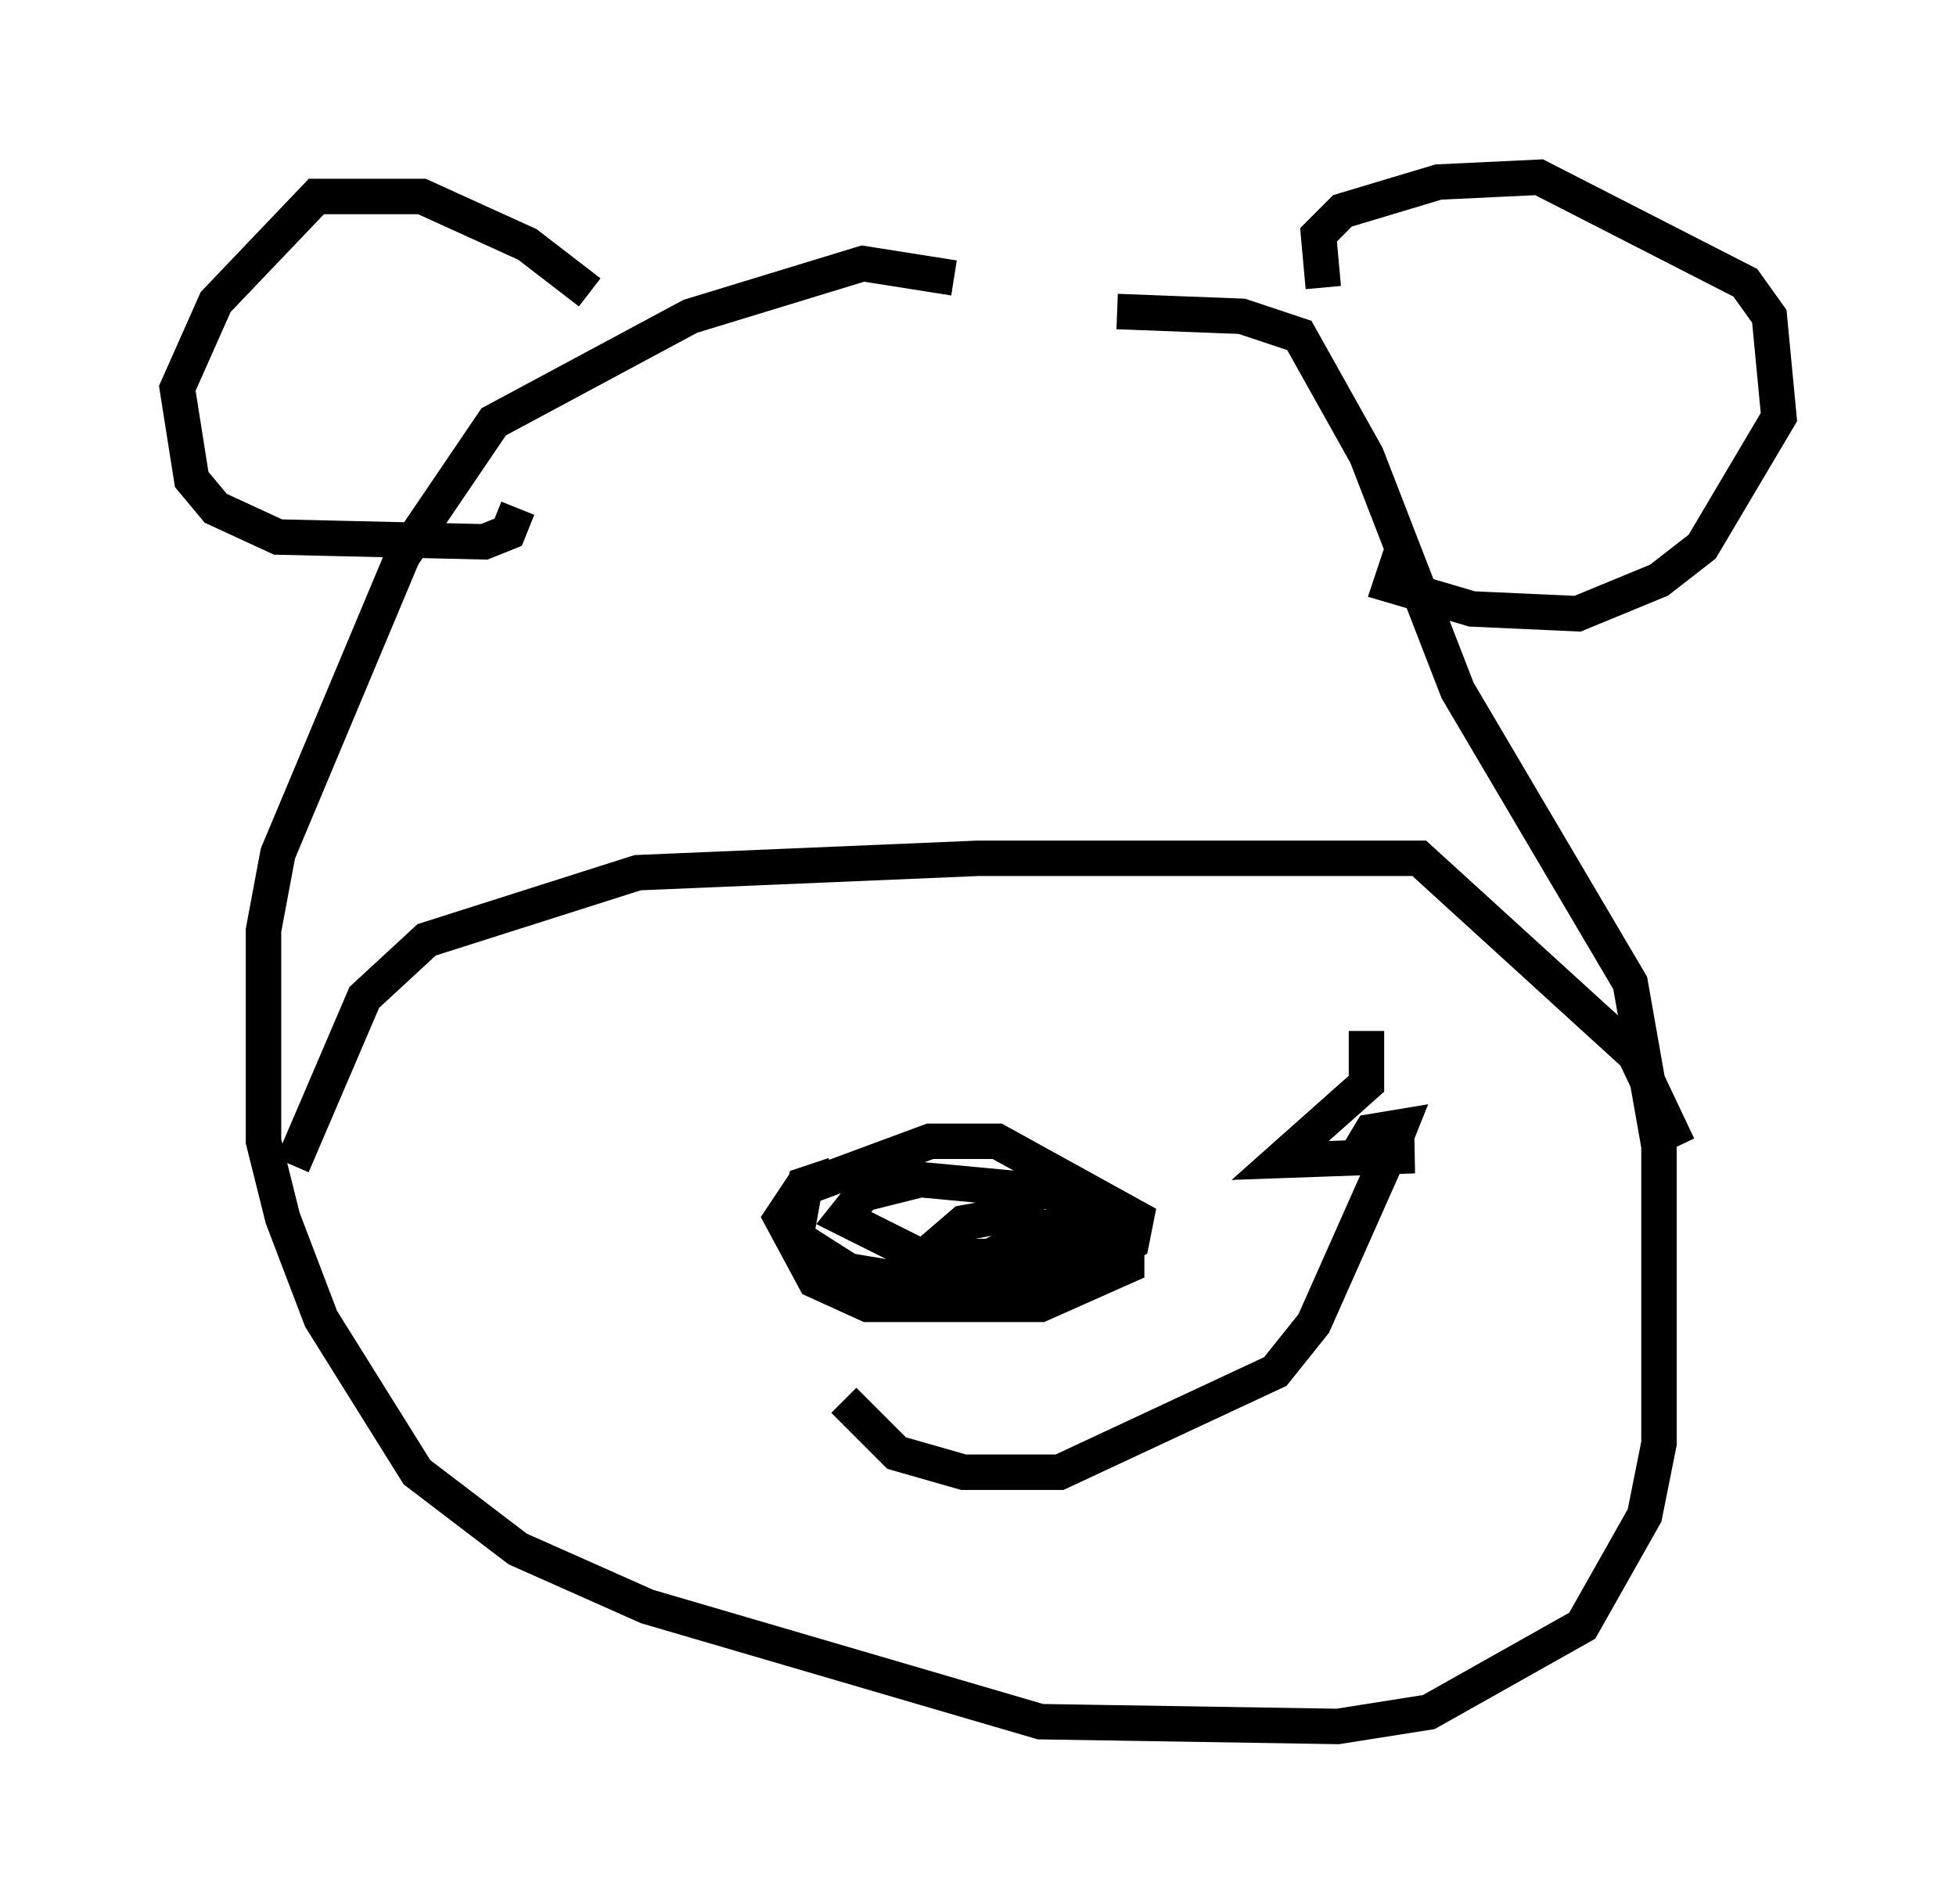 <?xml version="1.0" encoding="utf-8" ?>
<svg baseProfile="full" height="53.707" version="1.1" width="55.196" xmlns="http://www.w3.org/2000/svg" xmlns:ev="http://www.w3.org/2001/xml-events" xmlns:xlink="http://www.w3.org/1999/xlink"><defs /><rect fill="white" height="53.707" width="55.196" x="0" y="0" /><path d="M29.898, 9.601 m-2.977, -1.759 l-2.571, -0.406 -4.871, 1.488 l-5.548, 2.977 -2.571, 3.789 l-3.518, 8.39 -0.406, 2.165 l0.0, 5.954 0.541, 2.165 l1.083, 2.842 2.706, 4.33 l2.842, 2.165 3.654, 1.624 l11.096, 3.248 8.39, 0.135 l2.571, -0.406 4.33, -2.436 l1.759, -3.112 0.406, -2.03 l0.0, -8.39 -0.812, -4.601 l-4.871, -8.254 -2.571, -6.631 l-1.894, -3.383 -1.624, -0.541 l-3.518, -0.135 m-23.274, 24.086 l2.03, -4.736 1.759, -1.624 l5.954, -1.894 9.607, -0.406 l12.449, 0.0 6.089, 5.548 l1.218, 2.571 m-23.816, 0.812 l-0.812, 0.271 -0.271, 1.488 l1.488, 0.947 1.624, 0.271 l4.601, -0.135 1.759, -0.947 l0.135, -0.677 -3.924, -2.165 l-1.894, 0.0 -3.654, 1.353 l-0.541, 0.812 0.947, 1.759 l1.488, 0.677 4.871, 0.0 l2.436, -1.083 0.0, -0.677 l-1.488, -1.353 -4.33, -0.406 l-1.624, 0.406 -0.541, 0.677 l2.165, 1.083 2.977, 0.0 l0.406, -0.812 -0.677, -0.406 l-1.488, 0.271 -1.894, 1.624 l3.248, -0.135 2.842, -1.353 l-0.677, -0.541 -4.736, 2.3 m-2.165, 3.112 l1.488, 1.488 1.894, 0.541 l2.706, 0.0 6.089, -2.842 l1.083, -1.353 2.165, -4.871 l0.271, -0.677 -0.812, 0.135 l-0.406, 0.677 1.624, 0.0 l-3.789, 0.135 2.436, -2.165 l0.0, -1.488 m-1.218, -20.974 l-0.135, -1.488 0.677, -0.677 l2.706, -0.812 2.842, -0.135 l5.819, 2.977 0.677, 0.947 l0.271, 2.842 -2.165, 3.654 l-1.218, 0.947 -2.3, 0.947 l-2.977, -0.135 -2.3, -0.677 l0.271, -0.812 0.541, -0.135 m-23.41, -7.307 l-1.759, -1.353 -2.977, -1.353 l-2.977, 0.0 -2.842, 2.977 l-1.083, 2.436 0.406, 2.571 l0.677, 0.812 1.759, 0.812 l5.819, 0.135 0.677, -0.271 l0.271, -0.677 " fill="none" stroke="black" stroke-width="1" /></svg>